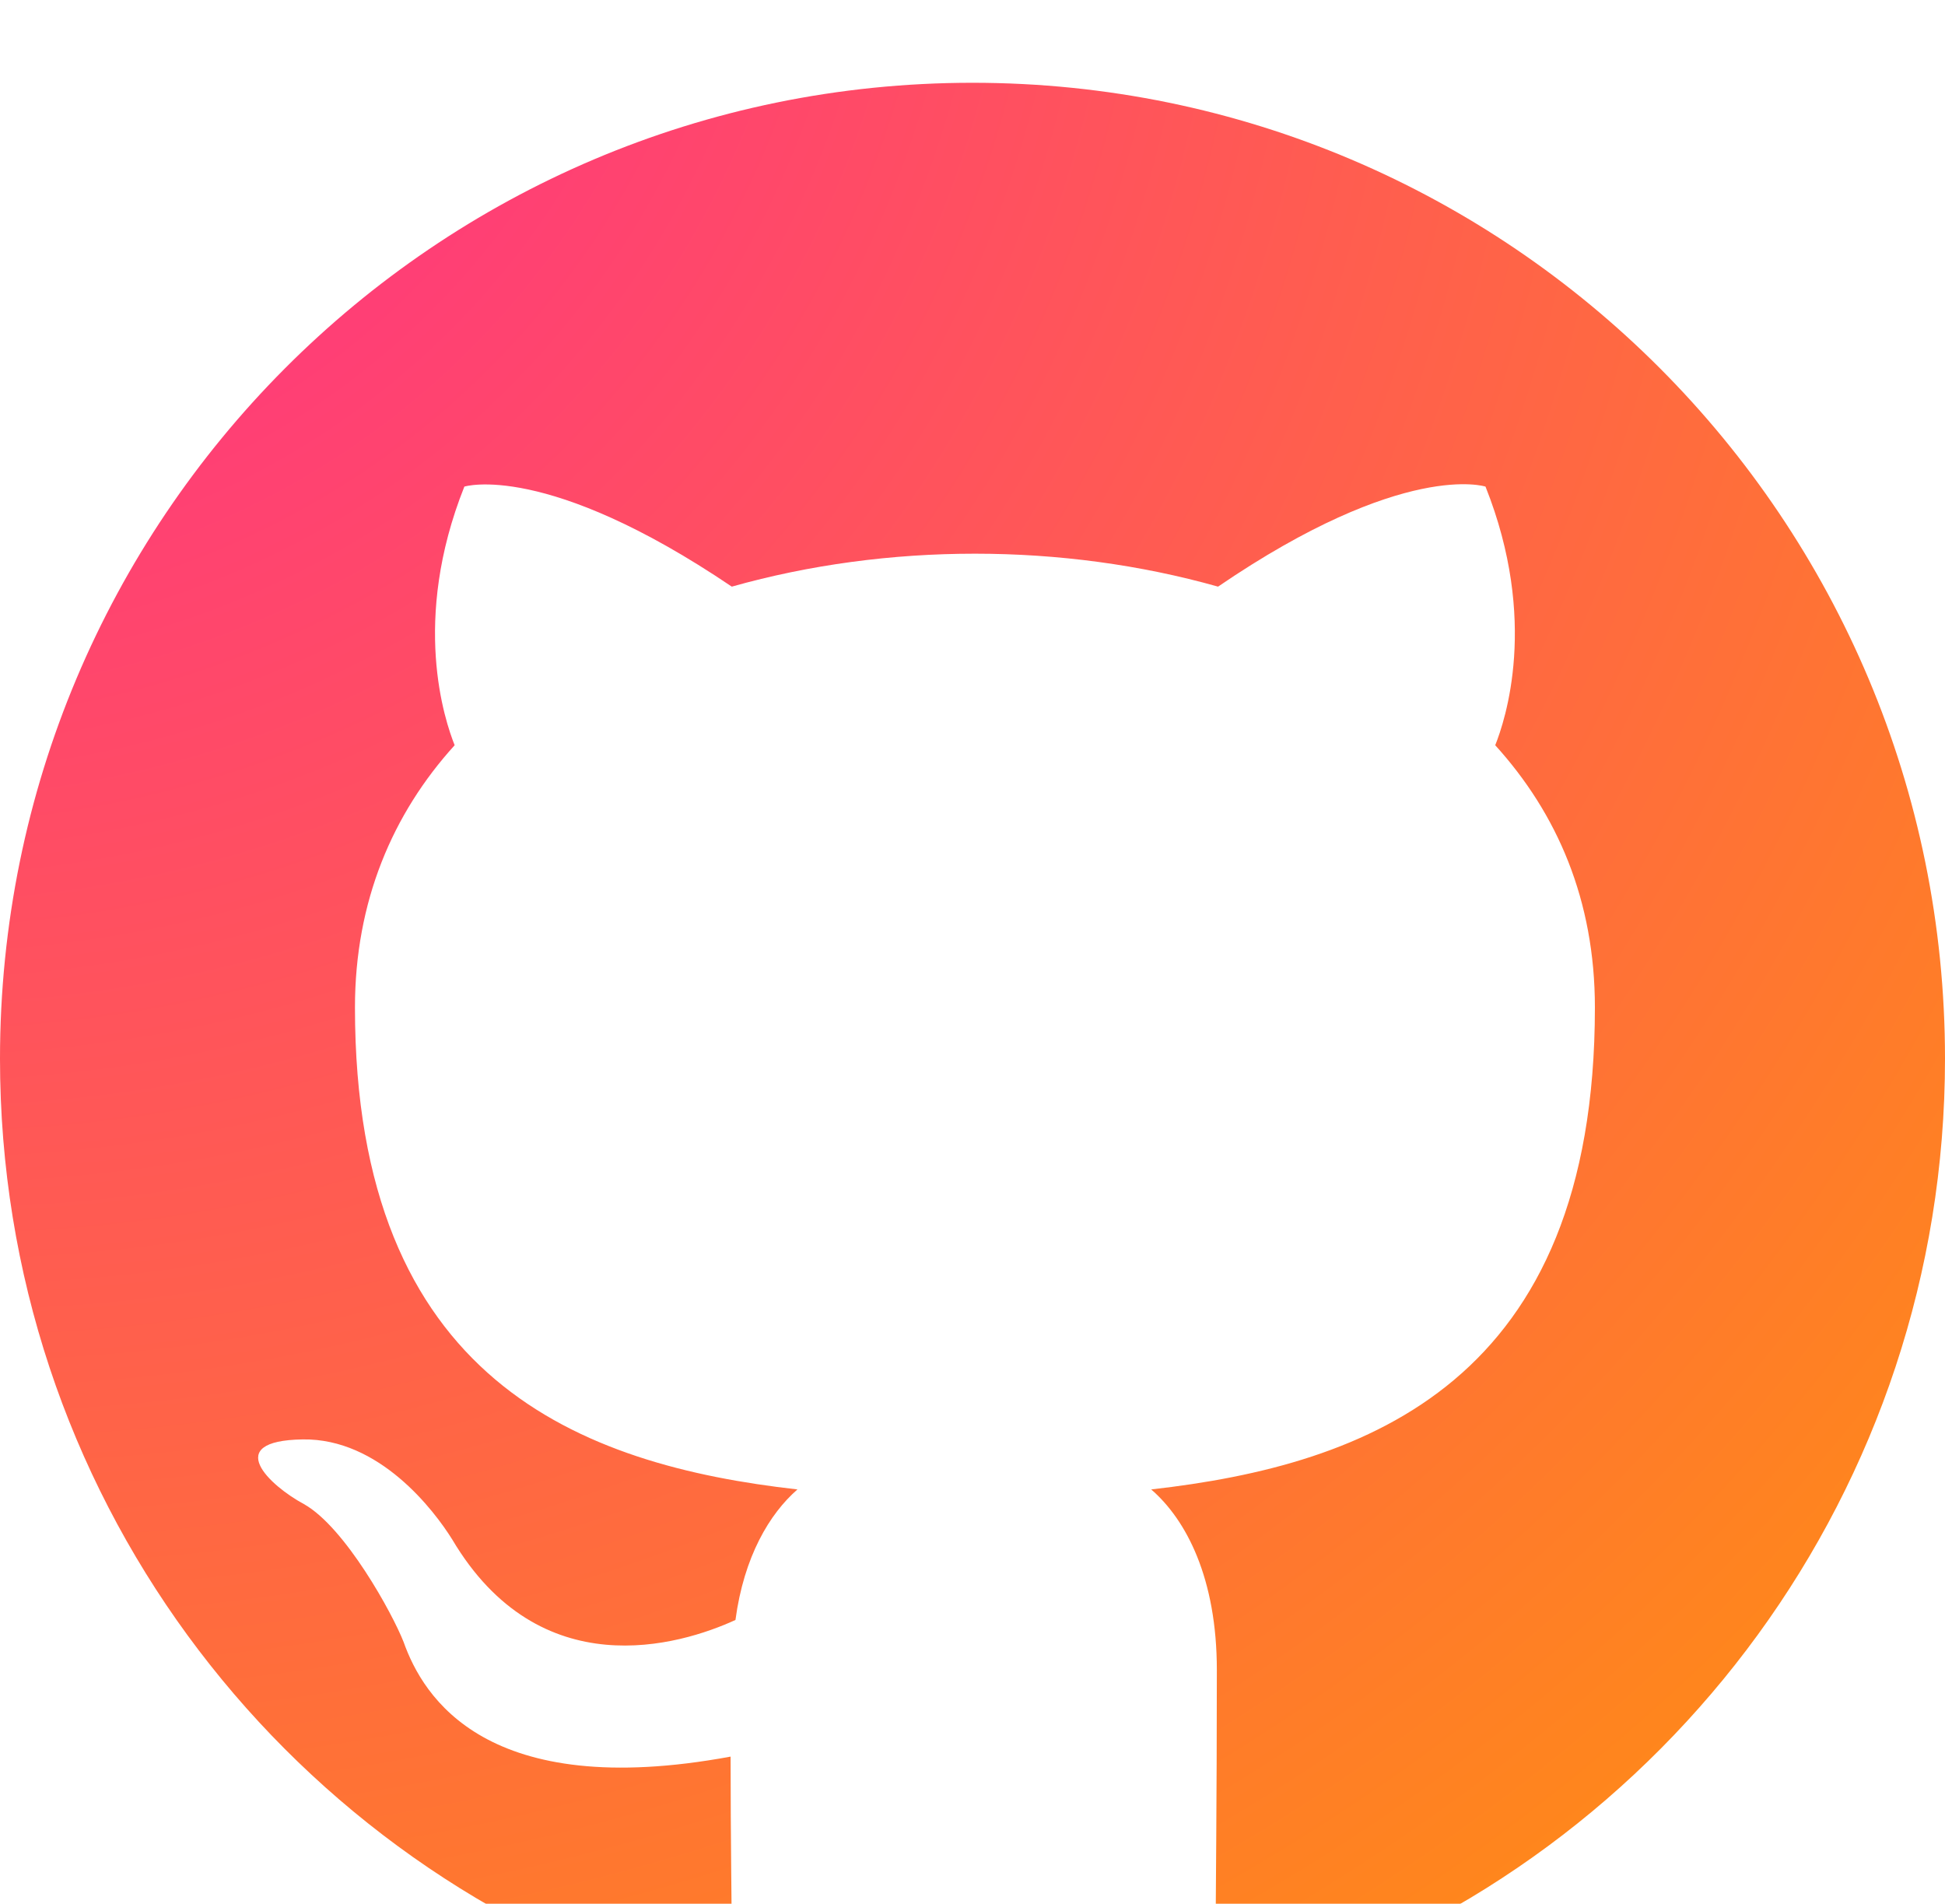 <svg width="94" height="92" viewBox="0 0 94 92" fill="none" xmlns="http://www.w3.org/2000/svg">
<g filter="url(#filter0_i_69_113)">
<path fill-rule="evenodd" clip-rule="evenodd" d="M47 0C21.032 0 0 21.106 0 47.163C0 68.033 13.454 85.661 32.136 91.91C34.486 92.323 35.367 90.908 35.367 89.67C35.367 88.549 35.309 84.835 35.309 80.885C23.5 83.067 20.445 77.997 19.505 75.344C18.976 73.988 16.685 69.802 14.688 68.682C13.043 67.798 10.693 65.616 14.629 65.557C18.33 65.498 20.974 68.977 21.855 70.391C26.085 77.525 32.841 75.521 35.544 74.282C35.955 71.217 37.189 69.153 38.54 67.974C28.082 66.795 17.155 62.727 17.155 44.687C17.155 39.558 18.976 35.314 21.973 32.012C21.503 30.833 19.858 25.999 22.442 19.514C22.442 19.514 26.379 18.276 35.367 24.348C39.127 23.287 43.123 22.756 47.117 22.756C51.112 22.756 55.108 23.287 58.867 24.348C67.856 18.217 71.793 19.514 71.793 19.514C74.377 25.999 72.733 30.833 72.263 32.012C75.259 35.314 77.08 39.499 77.08 44.687C77.08 62.786 66.094 66.795 55.636 67.974C57.34 69.448 58.809 72.278 58.809 76.7C58.809 83.008 58.75 88.078 58.75 89.67C58.75 90.908 59.631 92.382 61.981 91.91C80.546 85.661 94 67.974 94 47.163C94 21.106 72.968 0 47 0Z" fill="url(#paint0_radial_69_113)"/>
</g>
<defs>
<filter id="filter0_i_69_113" x="0" y="0" width="94" height="96" filterUnits="userSpaceOnUse" color-interpolation-filters="sRGB">
<feFlood flood-opacity="0" result="BackgroundImageFix"/>
<feBlend mode="normal" in="SourceGraphic" in2="BackgroundImageFix" result="shape"/>
<feColorMatrix in="SourceAlpha" type="matrix" values="0 0 0 0 0 0 0 0 0 0 0 0 0 0 0 0 0 0 127 0" result="hardAlpha"/>
<feOffset dy="4"/>
<feGaussianBlur stdDeviation="6"/>
<feComposite in2="hardAlpha" operator="arithmetic" k2="-1" k3="1"/>
<feColorMatrix type="matrix" values="0 0 0 0 1 0 0 0 0 1 0 0 0 0 1 0 0 0 0.25 0"/>
<feBlend mode="normal" in2="shape" result="effect1_innerShadow_69_113"/>
</filter>
<radialGradient id="paint0_radial_69_113" cx="0" cy="0" r="1" gradientUnits="userSpaceOnUse" gradientTransform="translate(-13.756 -23) rotate(44.754) scale(141.558 123.243)">
<stop stop-color="#FF1AA3"/>
<stop offset="1" stop-color="#FF881A"/>
</radialGradient>
</defs>
</svg>
